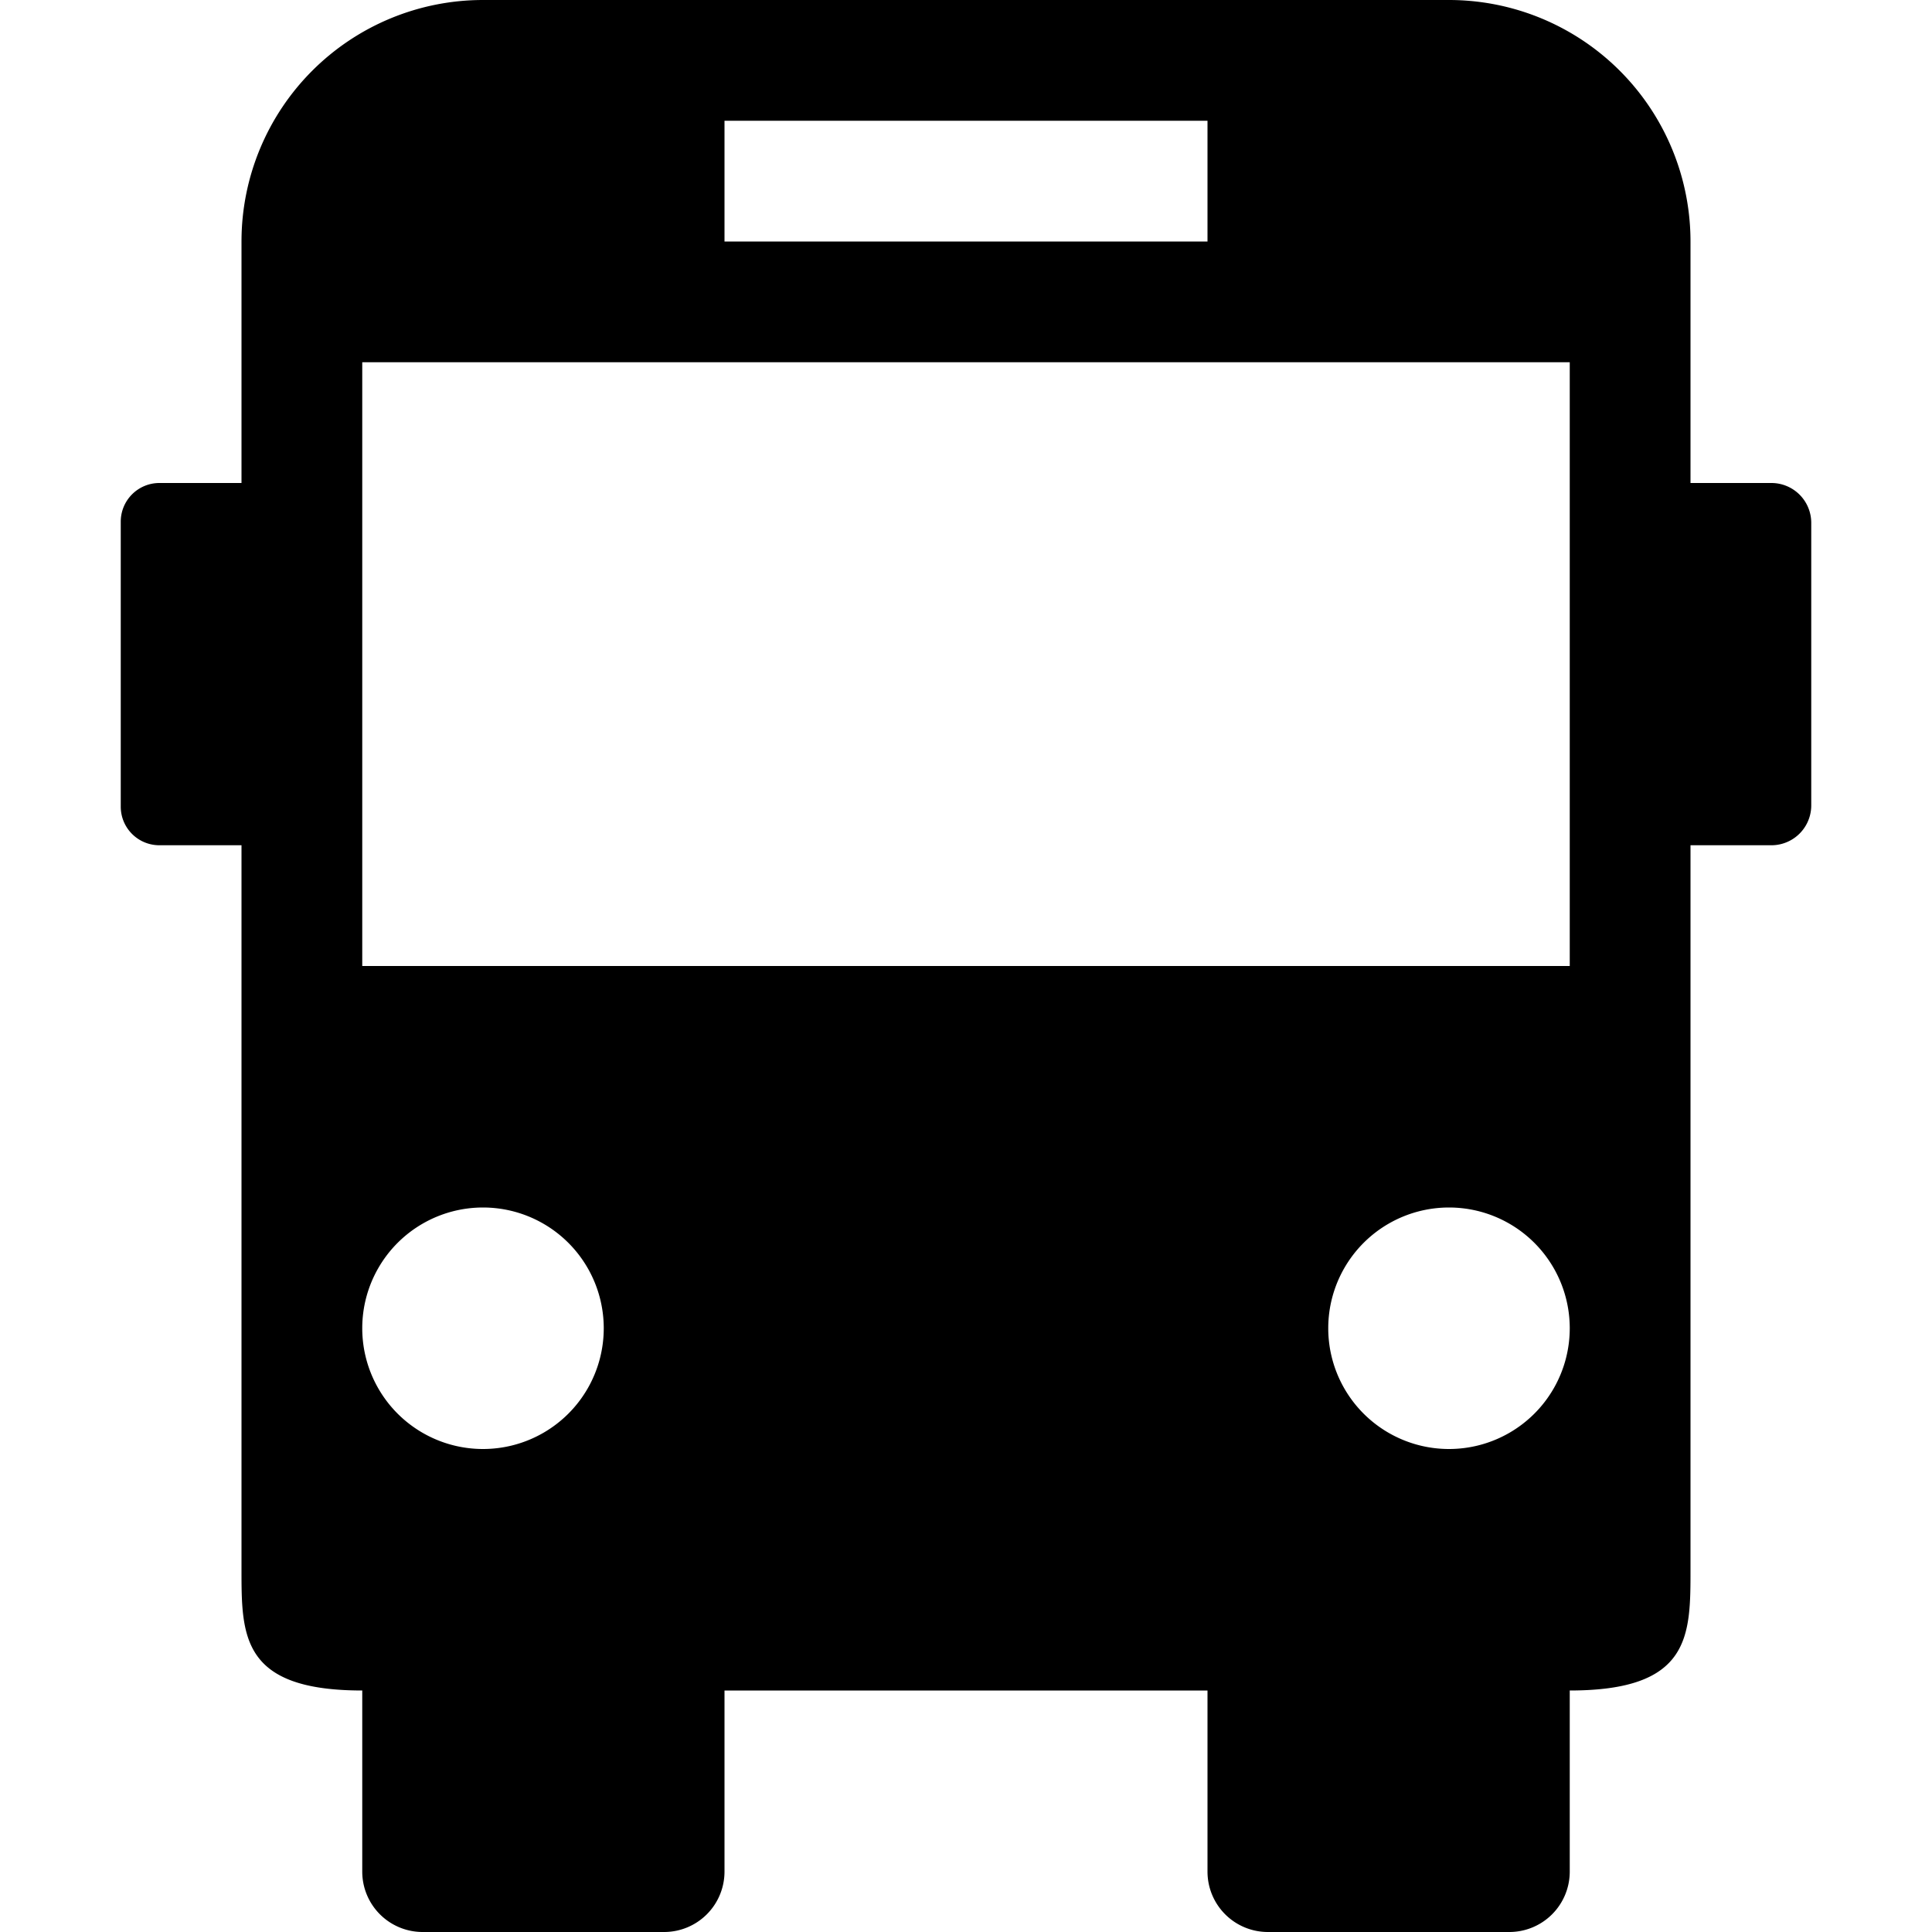 <svg xmlns="http://www.w3.org/2000/svg" width="3em" height="3em" viewBox="0 0 16 16"><path fill="currentColor" d="M14.67 4H14V2a2 2 0 0 0-2-2H4a2 2 0 0 0-2 2v2h-.68a.32.32 0 0 0-.32.32v2.36c0 .177.143.32.32.32H2v6c0 .55 0 1 1 1v1.5a.5.5 0 0 0 .5.5h2a.5.5 0 0 0 .5-.5V14h4v1.5a.5.5 0 0 0 .5.5h2a.5.5 0 0 0 .5-.5V14c1 0 1-.45 1-1V7h.67a.33.33 0 1 0 0-.66a.33.33 0 0 0 0 .66a.33.33 0 0 0 .33-.33V4.33a.33.33 0 0 0-.33-.33M6 1h4v1H6zM4 12a1 1 0 1 1 0-2a1 1 0 0 1 0 2M3 8V3h10v5zm9 4a1 1 0 1 1 0-2a1 1 0 0 1 0 2"/></svg>